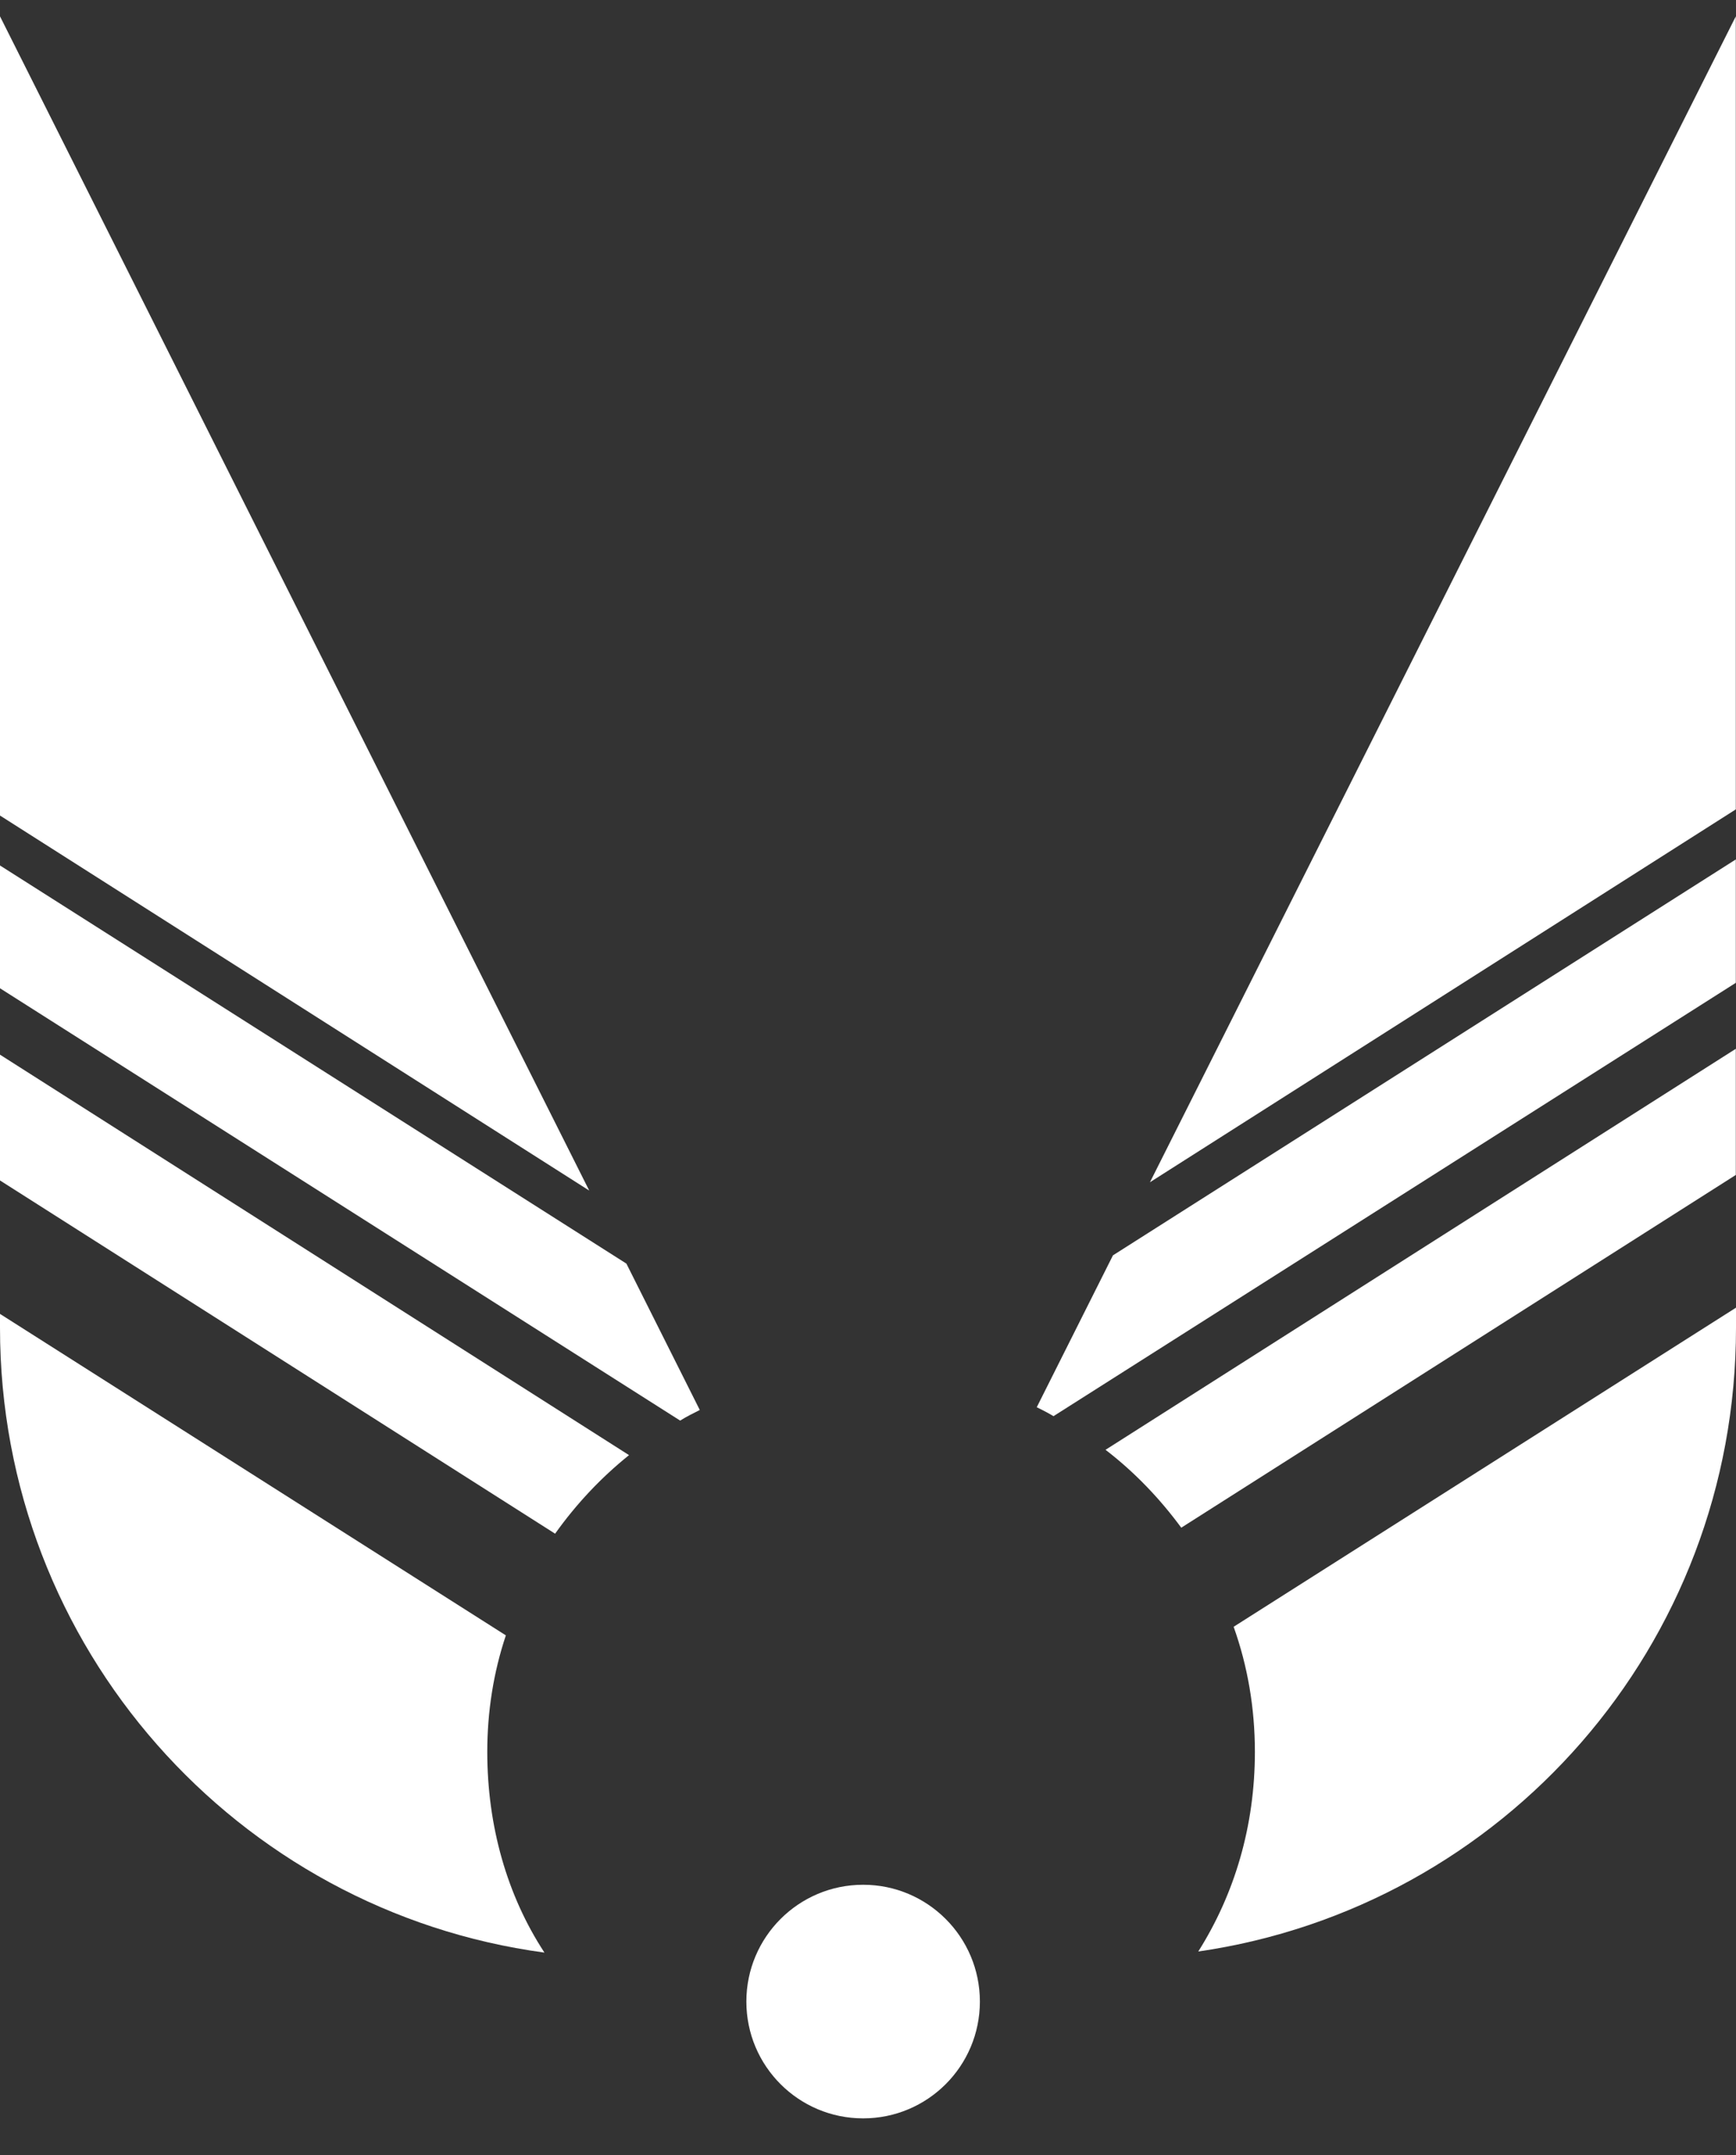 <svg width="29" height="36" viewBox="0 0 29 36" fill="none" xmlns="http://www.w3.org/2000/svg">
<rect x="0" y="0" width="29" height="36" fill="#333333" stroke="none"/>
<path d="M20.963 29.262C20.963 30.497 20.626 31.632 20.017 32.596C25.113 31.857 29 27.482 29 22.179V21.842L20.608 27.172C20.842 27.828 20.963 28.529 20.963 29.262Z" fill="white"/>
<path d="M19.733 25.517L28.997 19.625V17.518L18.468 24.216C18.956 24.591 19.376 25.032 19.733 25.517Z" fill="white"/>
<path d="M28.997 13.519V0.273L19.21 19.747L28.997 13.519Z" fill="white"/>
<path d="M17.318 23.504C17.413 23.551 17.505 23.598 17.599 23.654L28.997 16.416V14.355L18.592 20.968L17.318 23.507V23.504Z" fill="white"/>
<path d="M8.448 27.314L0 21.946V22.179C0 27.518 3.961 31.922 9.095 32.614C8.469 31.659 8.14 30.497 8.14 29.262C8.14 28.588 8.244 27.931 8.451 27.314H8.448Z" fill="white"/>
<path d="M0 19.717L9.273 25.617C9.627 25.12 10.041 24.68 10.508 24.305L0 17.616V19.714V19.717Z" fill="white"/>
<path d="M0 14.456V16.507L11.362 23.728C11.466 23.663 11.578 23.607 11.69 23.551L10.464 21.106L0 14.456Z" fill="white"/>
<path d="M0 13.622L9.843 19.886L0 0.273V13.622Z" fill="white"/>
<path d="M14.419 35.383C15.496 35.383 16.369 34.51 16.369 33.432C16.369 32.355 15.496 31.481 14.419 31.481C13.341 31.481 12.468 32.355 12.468 33.432C12.468 34.51 13.341 35.383 14.419 35.383Z" fill="white"/>
</svg>
